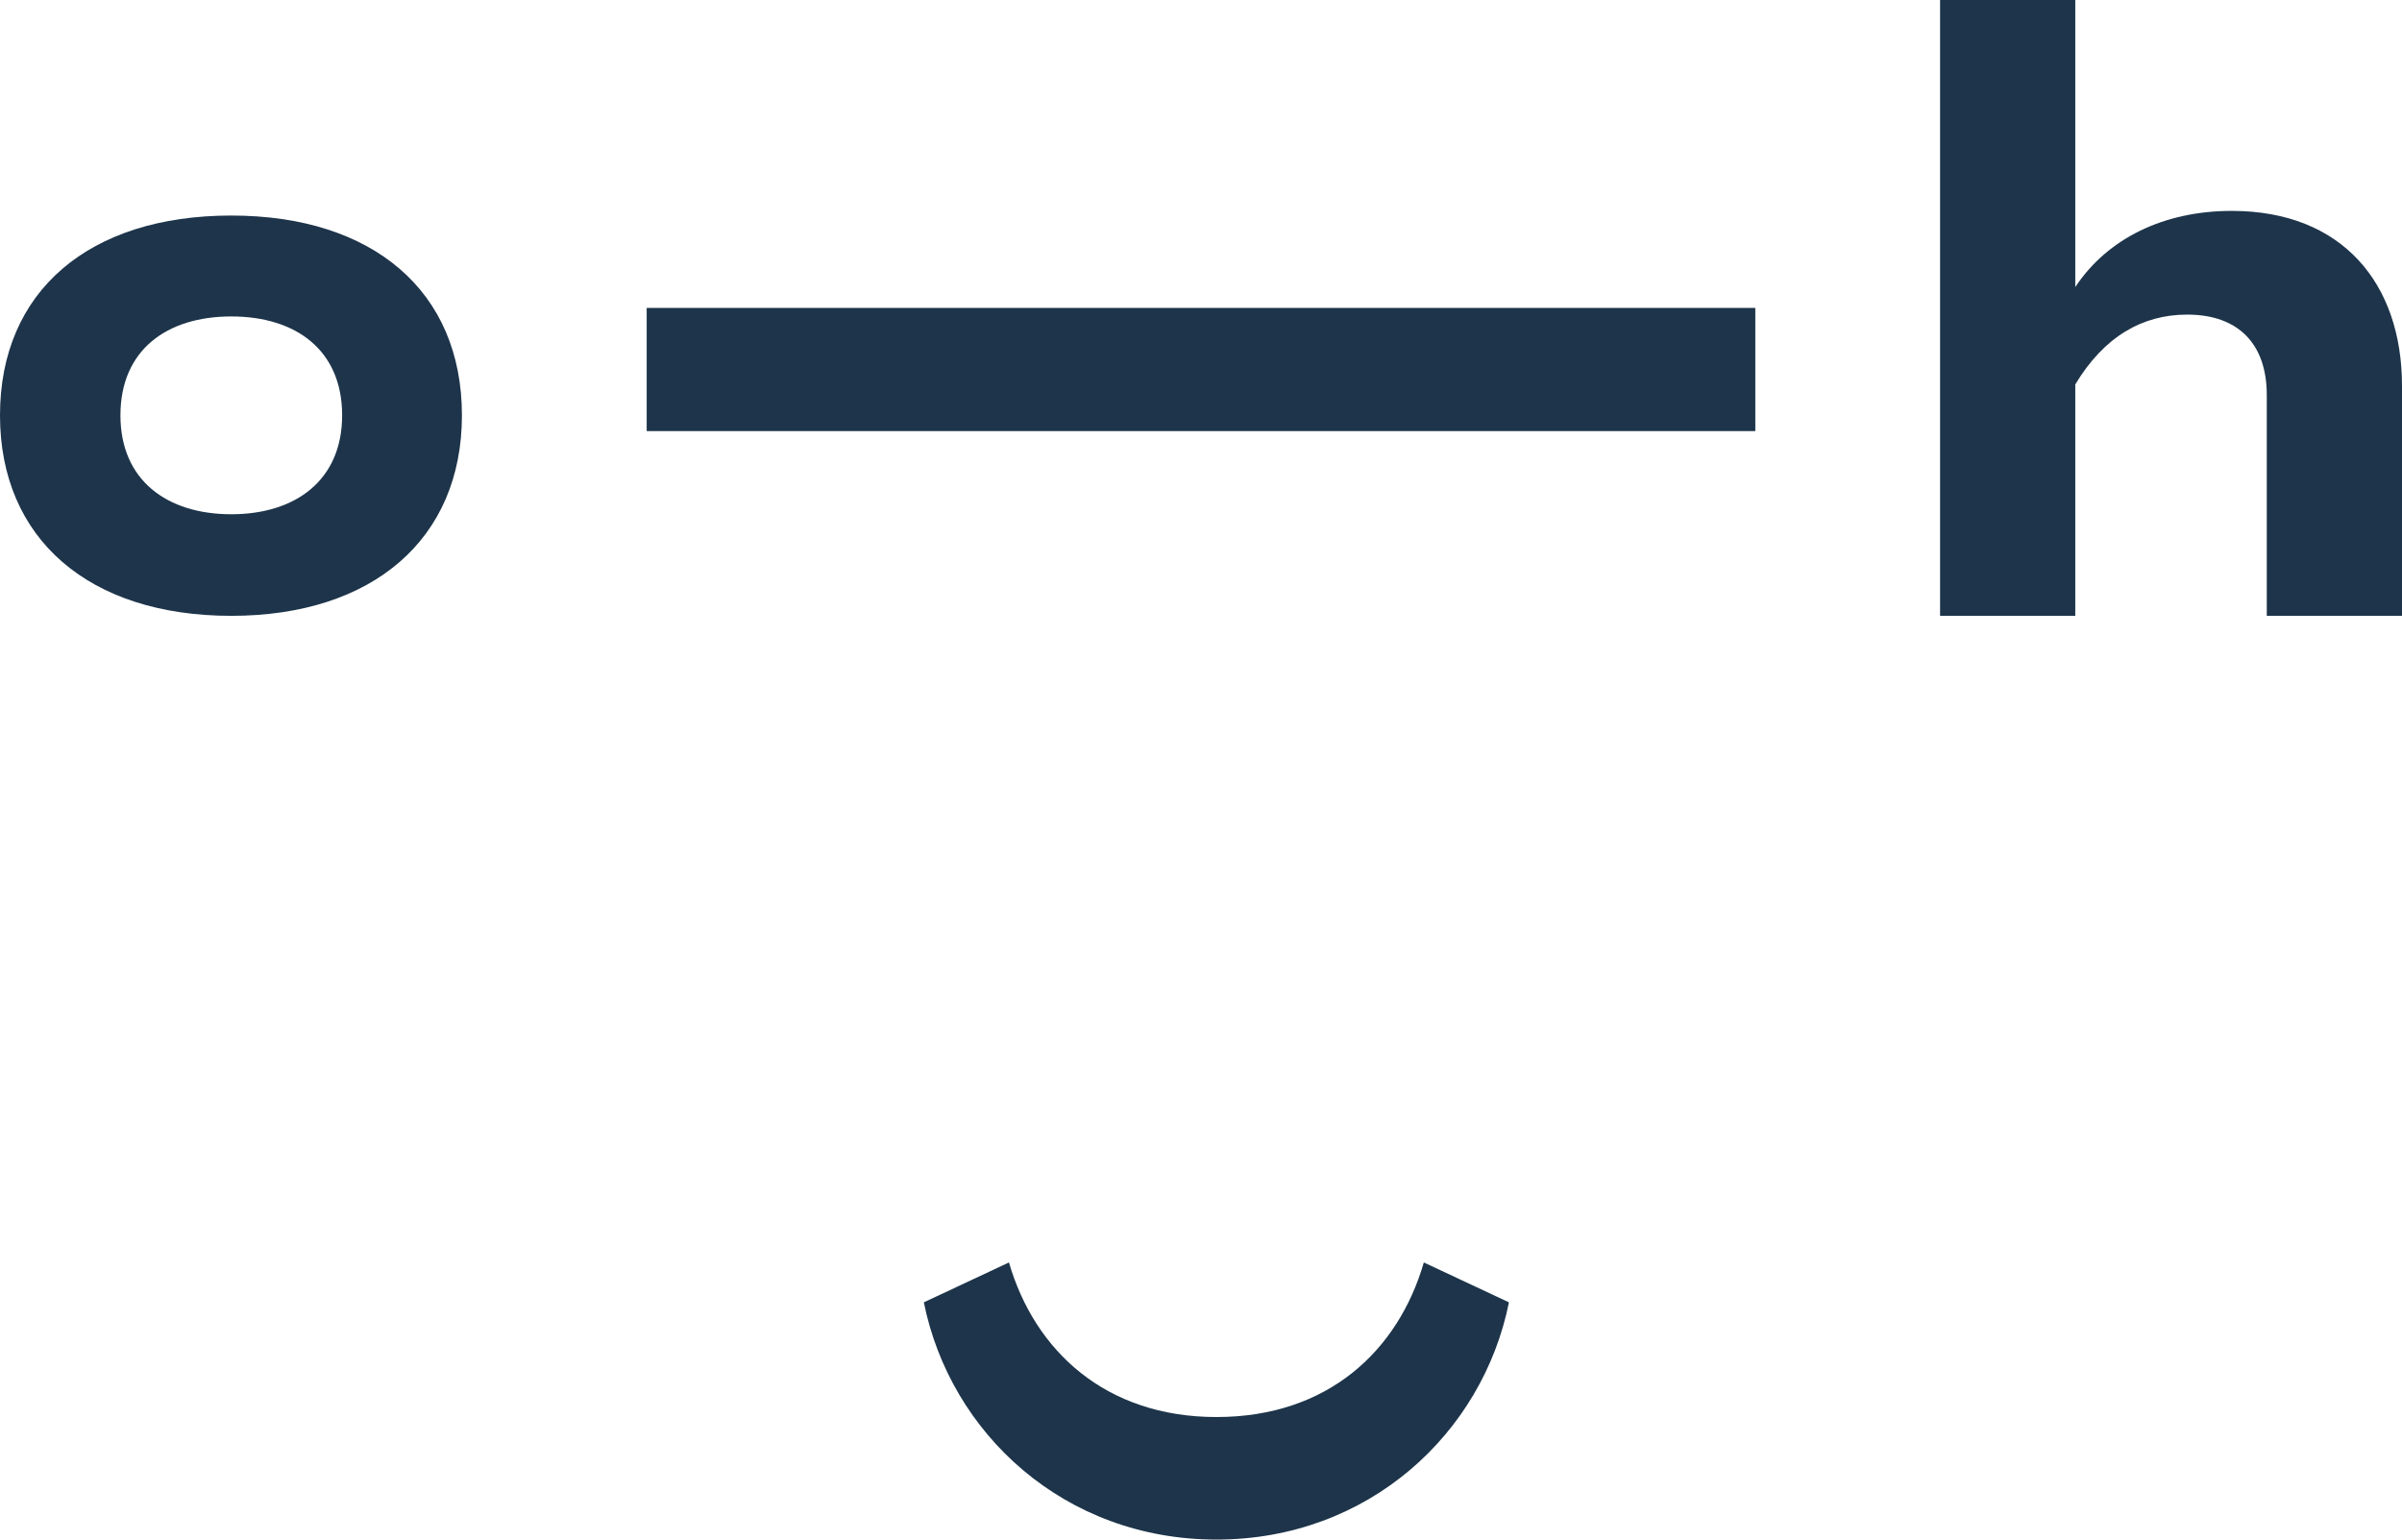 <svg width="78" height="50" viewBox="0 0 78 50" fill="none" xmlns="http://www.w3.org/2000/svg">
<g clip-path="url(#clip0_173_2)">
<path fill-rule="evenodd" clip-rule="evenodd" d="M7.51 16.701C5.421 16.701 3.911 15.595 3.911 13.489C3.911 11.362 5.421 10.277 7.51 10.277C9.6 10.277 11.11 11.362 11.11 13.489C11.11 15.595 9.6 16.701 7.51 16.701ZM7.51 7C2.896 7 0 9.452 0 13.489C0 17.504 2.896 20 7.51 20C12.104 20 15 17.504 15 13.489C15 9.452 12.104 7 7.51 7Z" fill="#1D344A"/>
<path fill-rule="evenodd" clip-rule="evenodd" d="M21 14H57V10H21V14Z" fill="#1D344A"/>
<path fill-rule="evenodd" clip-rule="evenodd" d="M72.472 6.849C70.266 6.849 68.438 7.742 67.39 9.323V0H63V20H67.39V12.485C68.326 10.927 69.575 10.217 71.023 10.217C72.695 10.217 73.609 11.178 73.609 12.829V20H78V12.531C78 9.208 76.061 6.849 72.472 6.849Z" fill="#1D344A"/>
<path fill-rule="evenodd" clip-rule="evenodd" d="M39.501 46.02C35.902 46.02 33.598 43.869 32.764 41L30 42.295C30.856 46.553 34.564 50 39.501 50C44.436 50 48.145 46.553 49 42.295L46.236 41C45.402 43.869 43.121 46.02 39.501 46.02Z" fill="#1D344A"/>
</g>
<defs>
<clipPath id="clip0_173_2">
<rect width="78" height="50" fill="white"/>
</clipPath>
</defs>
</svg>
